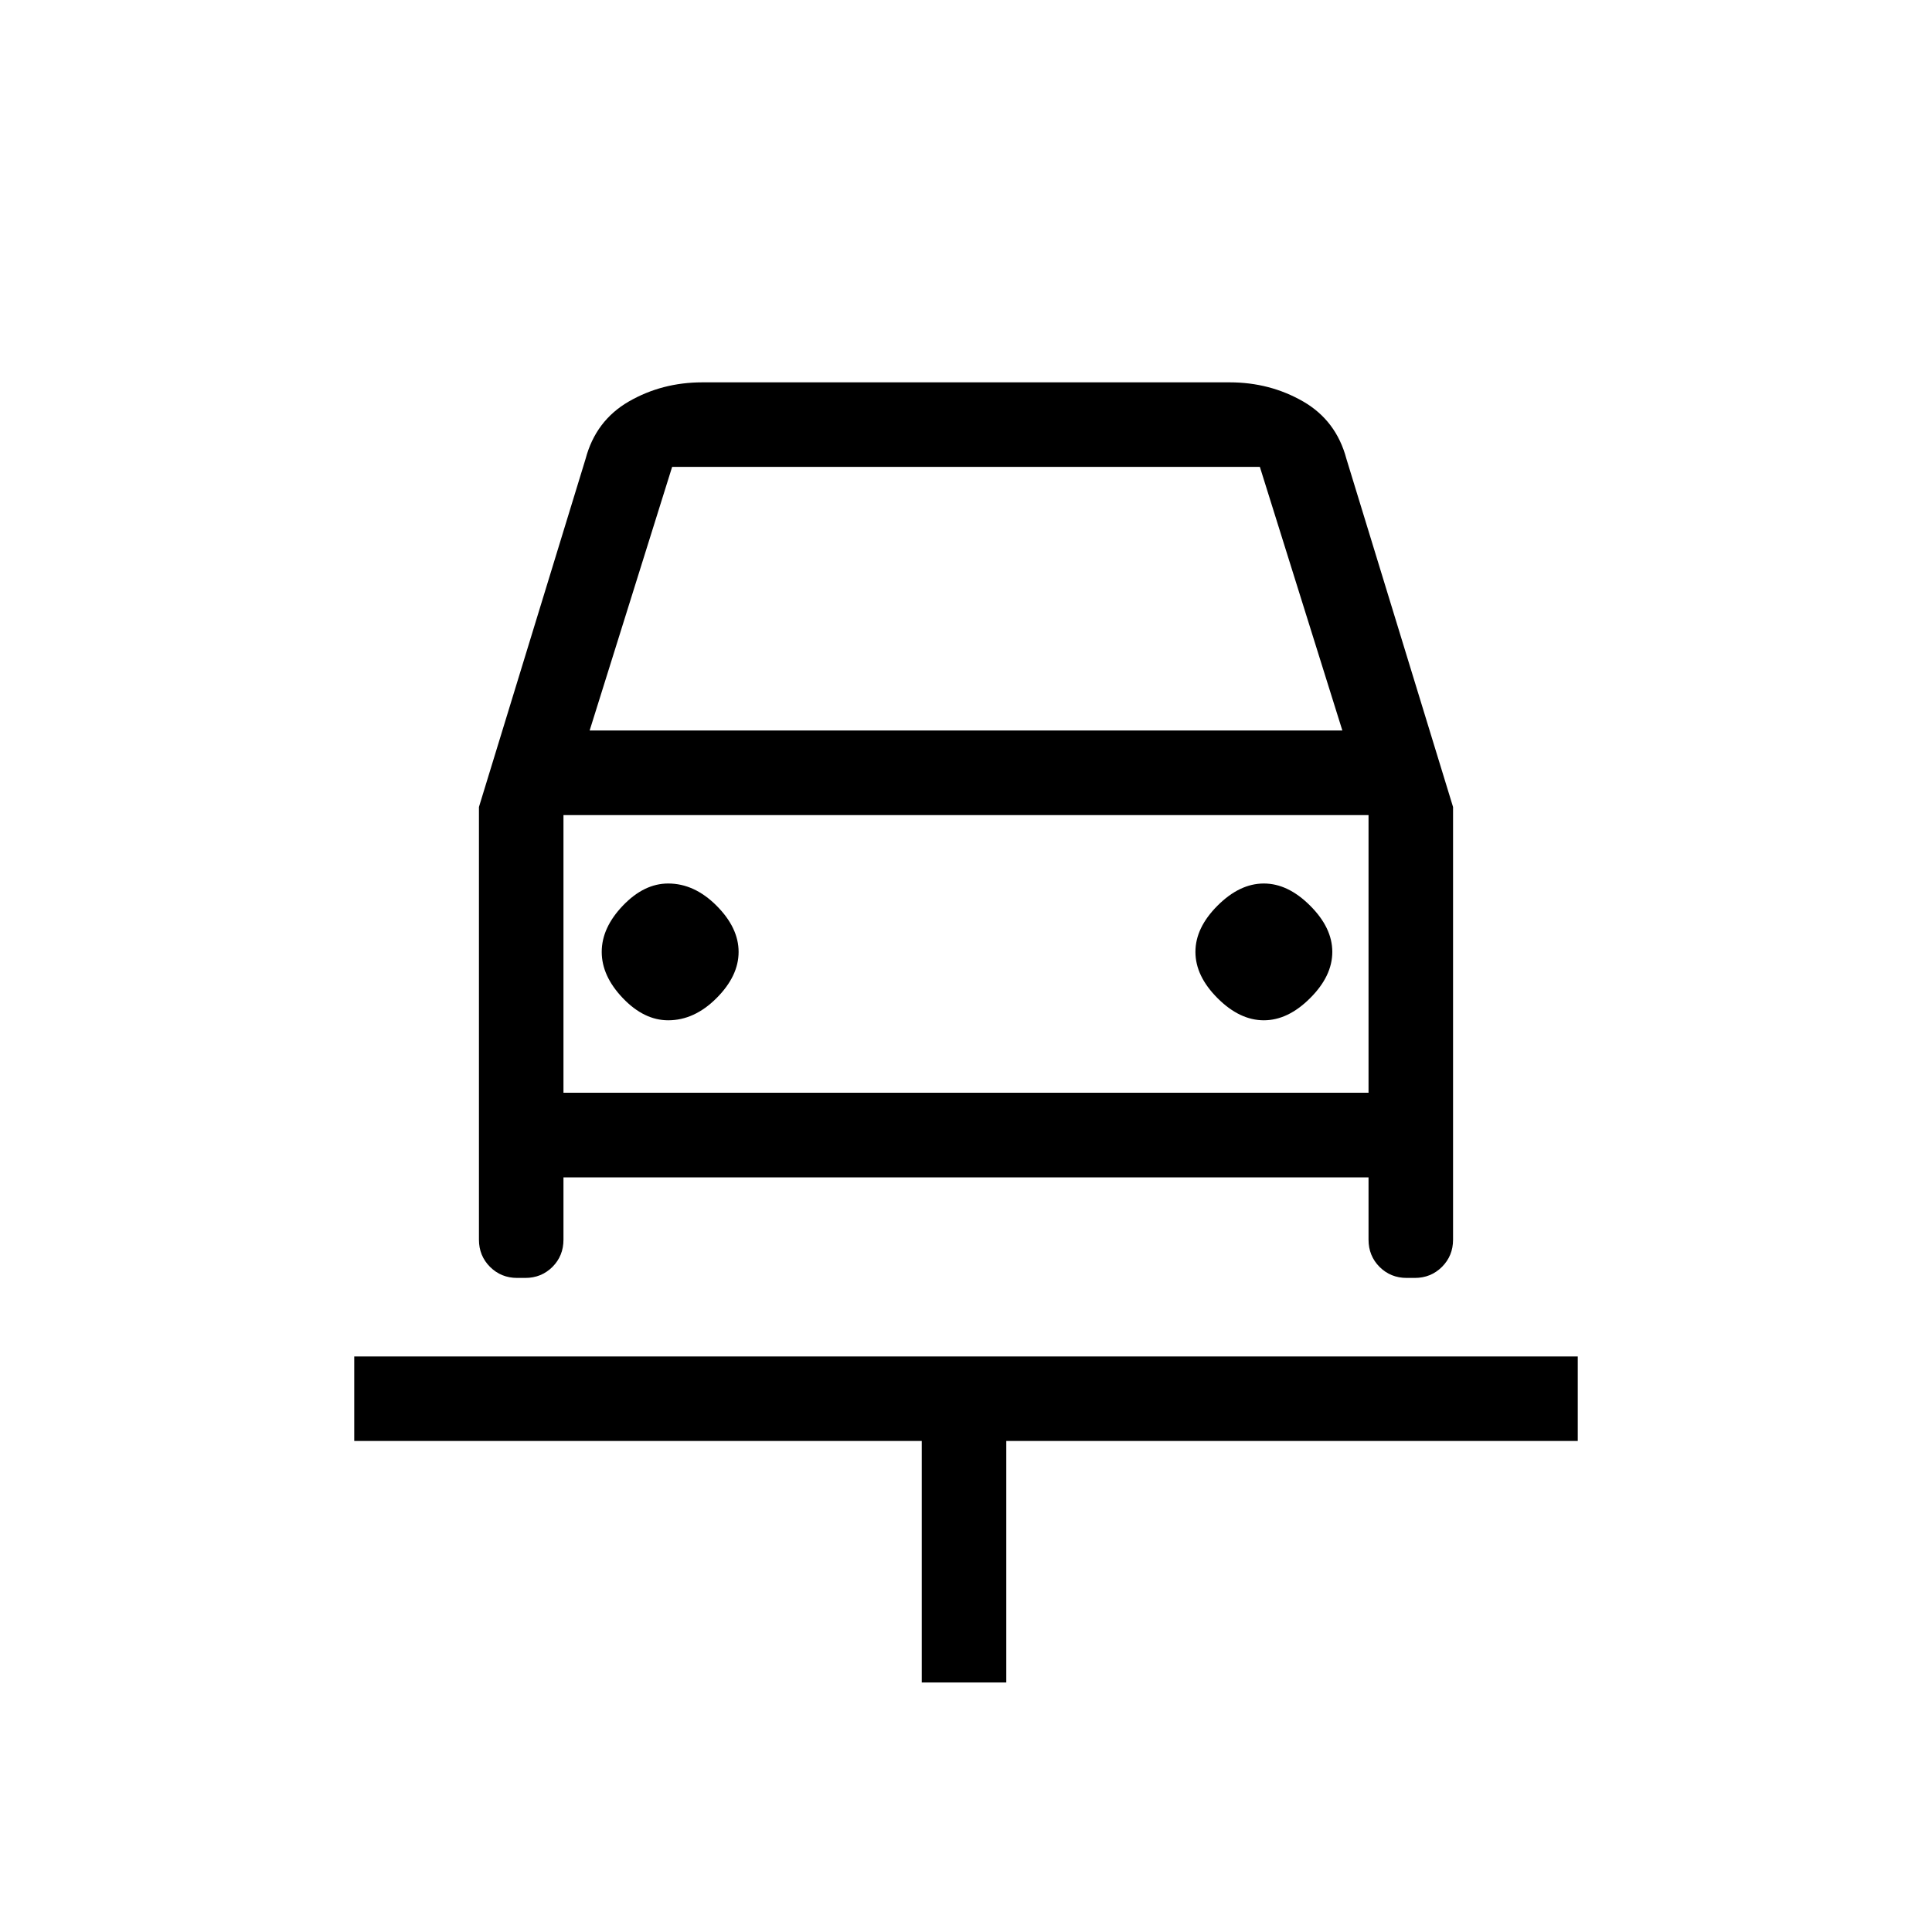 <svg xmlns="http://www.w3.org/2000/svg" height="20" width="20"><path d="M9.542 17.417V14.917H3.667V14.042H16.333V14.917H10.417V17.417ZM6.917 10.562Q7.188 10.562 7.417 10.333Q7.646 10.104 7.646 9.854Q7.646 9.604 7.417 9.375Q7.188 9.146 6.917 9.146Q6.667 9.146 6.448 9.375Q6.229 9.604 6.229 9.854Q6.229 10.104 6.448 10.333Q6.667 10.562 6.917 10.562ZM13.083 10.562Q13.333 10.562 13.562 10.333Q13.792 10.104 13.792 9.854Q13.792 9.604 13.562 9.375Q13.333 9.146 13.083 9.146Q12.833 9.146 12.604 9.375Q12.375 9.604 12.375 9.854Q12.375 10.104 12.604 10.333Q12.833 10.562 13.083 10.562ZM4.958 8.354 6.062 4.75Q6.167 4.354 6.51 4.156Q6.854 3.958 7.271 3.958H12.729Q13.146 3.958 13.49 4.156Q13.833 4.354 13.938 4.75L15.042 8.354V12.833Q15.042 13 14.927 13.115Q14.812 13.229 14.646 13.229H14.562Q14.396 13.229 14.281 13.115Q14.167 13 14.167 12.833V12.188H5.833V12.833Q5.833 13 5.719 13.115Q5.604 13.229 5.438 13.229H5.354Q5.188 13.229 5.073 13.115Q4.958 13 4.958 12.833ZM6.104 7.562H13.896L13.042 4.833H6.958ZM5.833 8.438V11.312ZM5.833 11.312H14.167V8.438H5.833Z"/></svg>